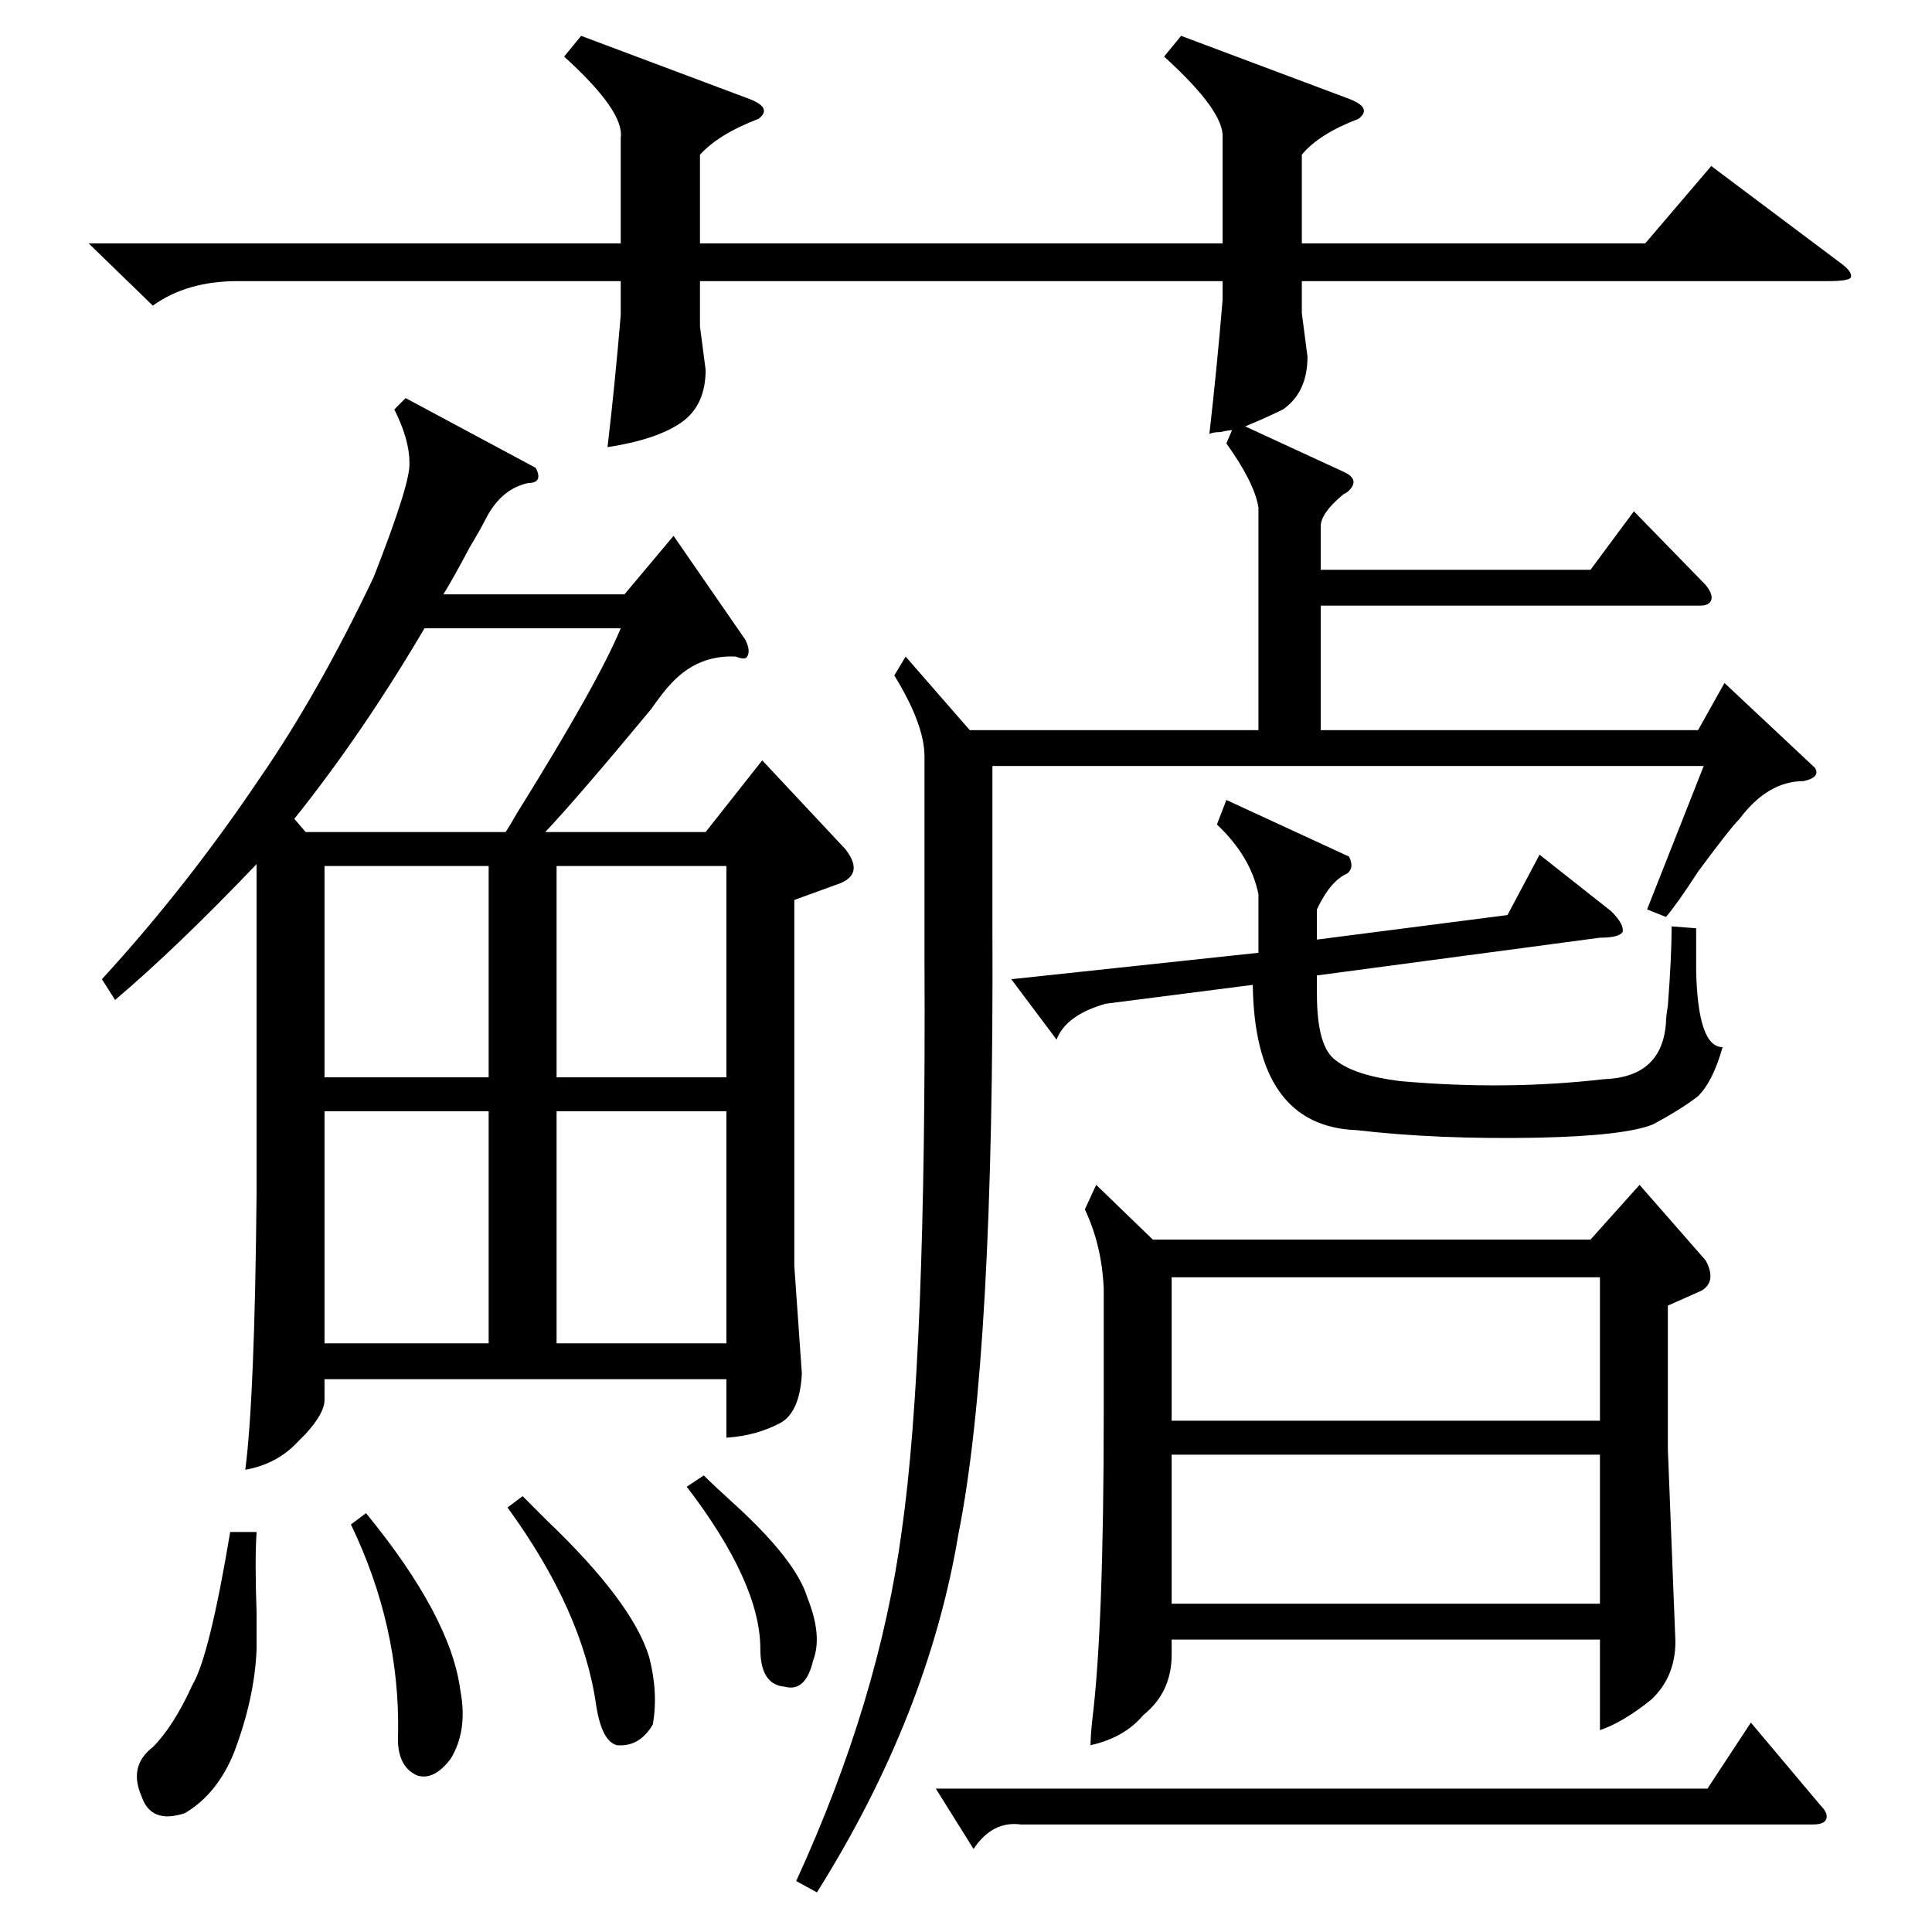 <?xml version="1.0" standalone="no"?>
<!DOCTYPE svg PUBLIC "-//W3C//DTD SVG 1.1//EN" "http://www.w3.org/Graphics/SVG/1.1/DTD/svg11.dtd" >
<svg xmlns="http://www.w3.org/2000/svg" xmlns:xlink="http://www.w3.org/1999/xlink" version="1.1" viewBox="0 -205 1024 1024">
  <g transform="matrix(1 0 0 -1 0 819)">
   <path fill="currentColor"
d="M61 494l-7 11q45 49 84 107q31 45 60 106q20 51 19 61q0 12 -8 28l6 6l69 -37q2 -4 1 -6t-5 -2q-14 -3 -22 -18q-3 -6 -9 -16q-9 -17 -14 -25h96l26 31l38 -55q3 -6 1 -9q-1 -2 -6 0q-20 1 -34 -14q-4 -4 -11 -14q-39 -47 -56 -65h85l30 38l44 -47q11 -14 -5 -19l-22 -8
v-194l4 -57q-1 -20 -11 -26q-13 -7 -29 -8v31h-213v-11q0 -7 -10 -18l-4 -4q-11 -12 -28 -15q5 38 6 147v174q-42 -44 -75 -72zM480 676l34 -39h153v118q-2 13 -17 34l3 7q-2 0 -6 -1q-4 0 -6 -1q4 35 7 71v10h-277v-24l3 -23q0 -19 -13 -28t-39 -13q4 34 7 70v18h-203
q-27 0 -45 -13l-34 33h282v56q2 14 -30 43l9 11l88 -33q14 -5 6 -11q-21 -8 -31 -19v-47h277v56q1 14 -31 43l9 11l88 -33q14 -5 6 -11q-21 -8 -30 -19v-47h182l35 41l68 -51q7 -5 6 -8q-1 -2 -12 -2h-279v-17l3 -23q0 -19 -13 -28q-8 -4 -20 -9l52 -24q9 -4 3 -10
q-1 -1 -3 -2q-12 -10 -12 -17v-23h143l23 31l38 -39q4 -5 3 -8t-6 -3h-201v-66h200l14 25l48 -45q3 -5 -6 -7q-19 0 -34 -20q-5 -5 -22 -28q-11 -17 -17 -24l-10 4l30 76h-377v-85q1 -227 -18 -322q-16 -96 -75 -190l-11 6q44 96 56 186q13 91 12 302v108q0 17 -16 43z
M581 396l30 -29h232l26 29l35 -40q6 -11 -2 -16l-18 -8v-76l4 -102q0 -19 -13 -31q-15 -12 -27 -16v48h-227v-8q0 -20 -15 -32q-10 -12 -28 -16q0 5 1 14q6 49 6 162v66q-1 23 -10 42zM536 505l131 14v31q-4 20 -22 37l5 13l65 -30q3 -6 -1 -9q-9 -4 -16 -19v-16l101 13
l17 32l38 -30q7 -7 6 -11q-2 -3 -12 -3l-150 -20v-10q0 -28 10 -35q10 -8 34 -11q56 -5 108 1q31 1 33 30q0 3 1 9q2 26 2 42l13 -1v-23q1 -40 14 -40q-5 -18 -13 -26q-9 -7 -24 -15q-15 -6 -61 -7q-53 -1 -96 4q-54 2 -55 77l-78 -10q-21 -6 -26 -19zM621 253v-79h227v79
h-227zM848 347h-227v-76h227v76zM329 691h-104q-33 -56 -69 -101l6 -7h106q2 3 6 10q43 69 55 98zM295 435v-123h90v123h-90zM172 435v-123h87v123h-87zM385 565h-90v-112h90v112zM496 76h409l23 35l37 -44q4 -4 3 -7t-7 -3h-420q-15 2 -25 -13zM172 565v-112h87v112h-87z
M122 212h14q-1 -15 0 -43v-19q-1 -26 -12 -55q-9 -22 -26 -32q-18 -6 -23 9q-7 16 6 26q11 11 21 33q9 15 20 81zM186 216l8 6q45 -55 50 -94q4 -21 -5 -36q-9 -12 -18 -9q-11 5 -10 22q1 57 -25 111zM269 225l8 6l13 -13q45 -43 54 -72q5 -19 2 -36q-7 -12 -19 -11
q-8 2 -11 21q-7 50 -47 105zM364 236l9 6q5 -5 16 -15q33 -30 39 -50q8 -20 3 -33q-4 -17 -15 -14q-13 1 -13 20q0 35 -39 86z" />
  </g>

</svg>
